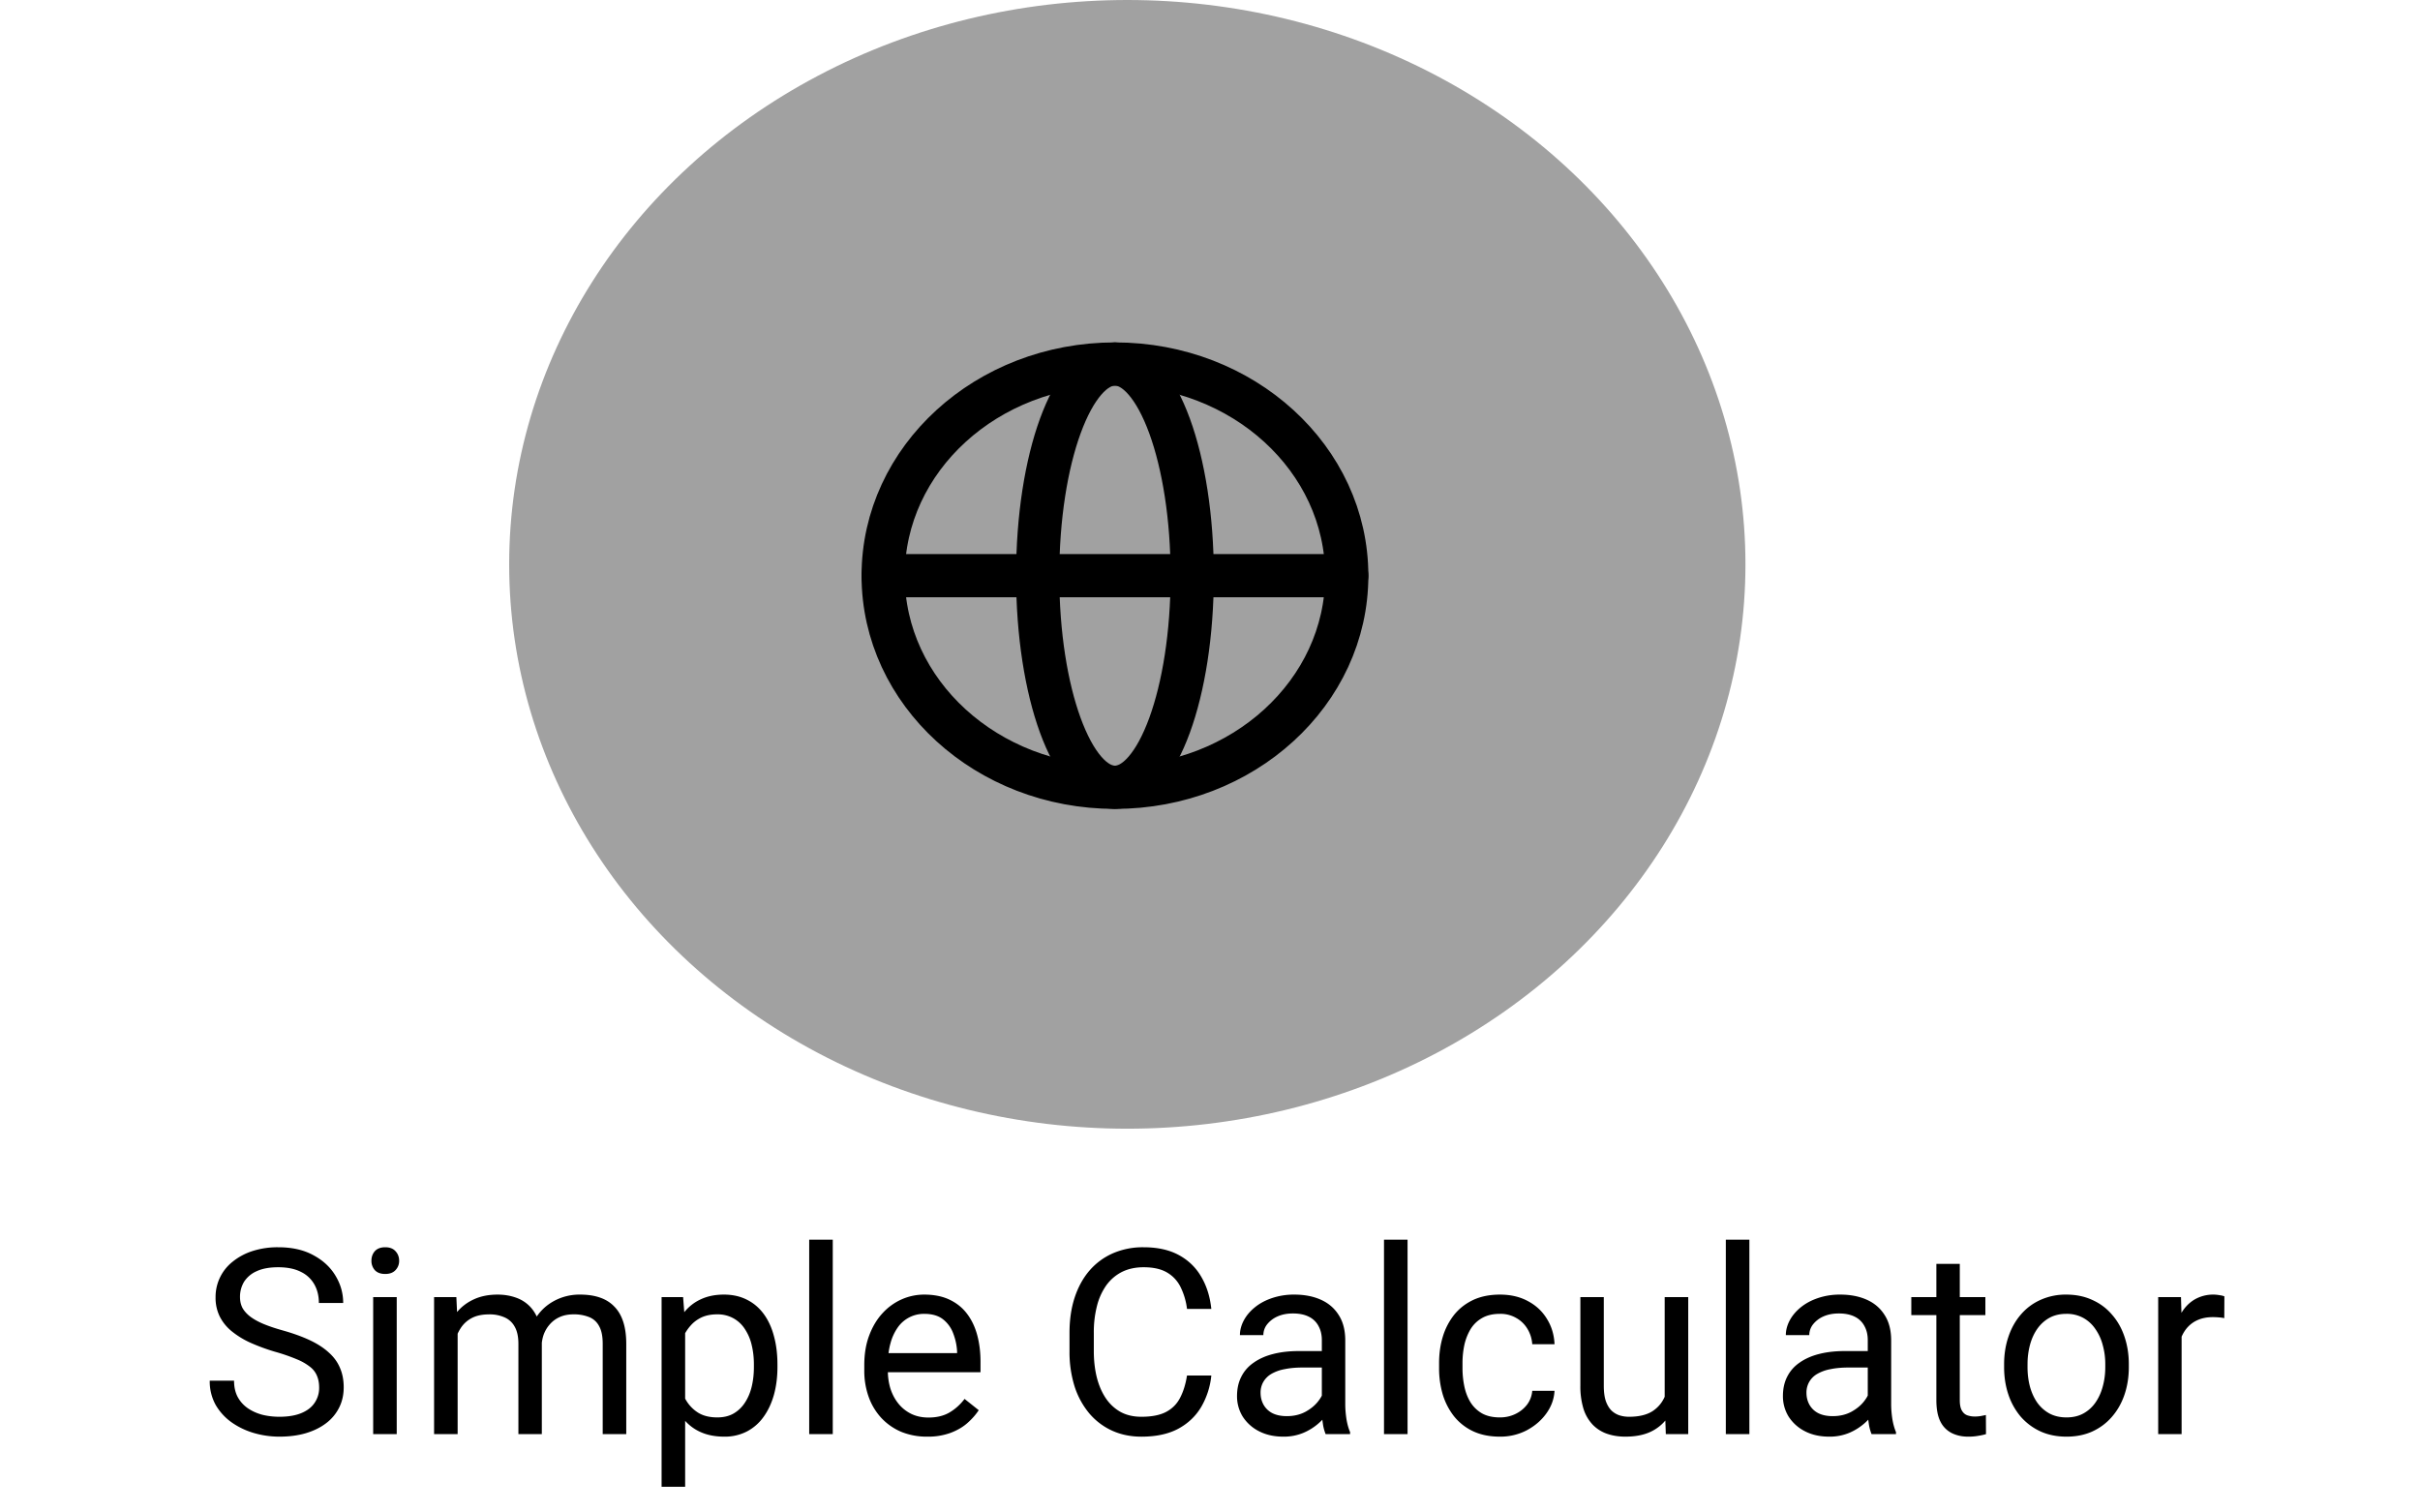 <svg width="112" height="70" viewBox="0 0 112 70" fill="none" xmlns="http://www.w3.org/2000/svg"><ellipse cx="52.173" cy="26.119" rx="28.608" ry="26.119" fill="#A1A1A1"/><path d="M51.6 36.437c5.925 0 10.729-4.386 10.729-9.795 0-5.41-4.803-9.795-10.728-9.795s-10.728 4.385-10.728 9.795 4.803 9.795 10.728 9.795z" stroke="#000" stroke-width="2" stroke-miterlimit="10" stroke-linecap="round" stroke-linejoin="round"/><path d="M40.873 26.642h21.456" stroke="#000" stroke-width="2" stroke-linecap="round" stroke-linejoin="round"/><path d="M51.6 36.437c1.976 0 3.577-4.386 3.577-9.795 0-5.41-1.601-9.795-3.576-9.795s-3.576 4.385-3.576 9.795 1.6 9.795 3.576 9.795z" stroke="#000" stroke-width="2" stroke-miterlimit="10" stroke-linecap="round" stroke-linejoin="round"/><path d="M14.77 64.217c0-.2-.032-.375-.094-.527a1.004 1.004 0 00-.316-.422 2.478 2.478 0 00-.622-.358 8.64 8.64 0 00-.996-.345 9.153 9.153 0 01-1.142-.417 3.986 3.986 0 01-.873-.533 2.103 2.103 0 01-.557-.685 1.952 1.952 0 01-.193-.885 2.076 2.076 0 01.79-1.652 2.84 2.84 0 01.92-.493 3.784 3.784 0 011.19-.175c.64 0 1.184.123 1.629.369.45.242.791.56 1.025.955.235.39.352.808.352 1.254h-1.125c0-.32-.068-.604-.205-.85a1.413 1.413 0 00-.621-.586c-.278-.144-.63-.217-1.055-.217-.402 0-.734.06-.996.182a1.317 1.317 0 00-.586.492 1.345 1.345 0 00-.187.71c0 .179.037.343.11.491.079.145.198.28.358.405.164.125.371.24.621.345.254.106.557.207.909.305.484.137.902.29 1.254.457.351.168.64.358.867.569.23.206.4.443.51.709.113.261.17.558.17.89 0 .348-.07.662-.212.943a2.05 2.05 0 01-.603.721c-.262.2-.576.354-.943.463-.364.106-.77.158-1.22.158-.394 0-.782-.054-1.165-.164a3.477 3.477 0 01-1.037-.492 2.58 2.58 0 01-.744-.809 2.244 2.244 0 01-.276-1.125h1.125c0 .293.057.545.17.756.113.207.268.38.463.516.2.137.424.238.674.305.254.062.517.093.79.093.395 0 .73-.054 1.003-.164.273-.11.48-.265.62-.469a1.21 1.21 0 00.218-.72zm3.591-4.184v6.34h-1.09v-6.34h1.09zm-1.171-1.681c0-.176.052-.325.158-.446.11-.12.27-.181.48-.181.207 0 .366.06.475.181.113.121.17.27.17.446a.613.613 0 01-.17.433c-.11.117-.268.176-.475.176-.21 0-.37-.059-.48-.176a.638.638 0 01-.158-.433zm3.99 2.941v5.08h-1.09v-6.34h1.031l.059 1.26zm-.223 1.67l-.504-.018a4.33 4.33 0 01.17-1.2c.11-.372.272-.694.486-.968.215-.273.483-.484.803-.633.32-.152.692-.228 1.114-.228.296 0 .57.043.82.129.25.082.467.213.65.392.184.18.326.41.428.692.102.281.152.621.152 1.02v4.224h-1.084v-4.172c0-.332-.056-.598-.17-.797a.971.971 0 00-.468-.433 1.692 1.692 0 00-.715-.14c-.32 0-.588.056-.803.169-.215.113-.387.27-.515.469-.13.199-.223.428-.282.685a3.833 3.833 0 00-.082.809zm4.108-.598l-.727.223a3.19 3.19 0 01.17-1.002c.113-.32.275-.605.486-.855.215-.25.479-.448.791-.592a2.47 2.47 0 011.073-.223c.34 0 .64.045.902.135.265.09.488.228.668.416.183.183.322.42.416.709.094.289.14.633.14 1.031v4.166h-1.09v-4.178c0-.355-.056-.63-.17-.826a.886.886 0 00-.468-.416 1.874 1.874 0 00-.715-.123c-.238 0-.45.041-.633.123a1.308 1.308 0 00-.463.34c-.125.14-.22.303-.287.486a1.806 1.806 0 00-.093.586zm6.644-1.113v7.559h-1.09v-8.778h.996l.094 1.219zm4.272 1.898v.123c0 .461-.055.89-.164 1.284-.11.39-.27.73-.48 1.02a2.187 2.187 0 01-.769.673 2.22 2.22 0 01-1.048.24c-.403 0-.758-.066-1.067-.199a2.104 2.104 0 01-.785-.58 2.964 2.964 0 01-.515-.914 5.292 5.292 0 01-.258-1.201v-.656c.047-.47.134-.89.263-1.26.13-.371.3-.688.51-.95.215-.265.475-.466.78-.603.304-.14.656-.211 1.054-.211s.752.078 1.06.234c.31.153.569.372.78.657.21.285.37.627.475 1.025.109.395.164.834.164 1.318zm-1.09.123v-.123c0-.316-.033-.613-.1-.89a2.25 2.25 0 00-.31-.738 1.479 1.479 0 00-.528-.504 1.5 1.5 0 00-.767-.188c-.274 0-.512.047-.715.14-.2.095-.37.221-.51.382a2.02 2.02 0 00-.346.539c-.086.199-.15.406-.193.62v1.518c.078.274.188.532.328.774a1.7 1.7 0 00.563.58c.234.144.529.217.884.217.293 0 .545-.06.756-.182.215-.125.39-.295.528-.51.14-.215.244-.46.31-.738.067-.281.1-.58.1-.897zm3.65-5.9v9h-1.09v-9h1.09zm4.371 9.117a3.12 3.12 0 01-1.2-.222 2.724 2.724 0 01-.92-.64 2.84 2.84 0 01-.587-.972 3.567 3.567 0 01-.205-1.23v-.246c0-.516.076-.975.229-1.377.152-.406.359-.75.62-1.031a2.66 2.66 0 01.891-.64 2.559 2.559 0 011.032-.216c.453 0 .843.078 1.172.234.331.157.603.375.814.657.21.277.367.605.469.984.101.375.152.785.152 1.23v.487h-4.734v-.885h3.65v-.082a2.705 2.705 0 00-.176-.82 1.474 1.474 0 00-.468-.656c-.215-.172-.508-.258-.88-.258a1.477 1.477 0 00-1.212.615 2.303 2.303 0 00-.346.744c-.082.293-.123.63-.123 1.014v.246c0 .3.041.584.123.85.086.261.209.492.37.69.163.2.36.356.591.47.234.113.5.17.797.17.383 0 .707-.079.973-.235.265-.156.498-.365.697-.627l.656.522c-.137.207-.31.404-.521.591-.211.188-.471.34-.78.457a3.019 3.019 0 01-1.084.176zm12.024-2.83h1.125a3.588 3.588 0 01-.463 1.447c-.25.426-.604.764-1.06 1.014-.458.246-1.028.37-1.712.37-.5 0-.955-.094-1.365-.282a3.032 3.032 0 01-1.049-.797 3.728 3.728 0 01-.68-1.248 5.326 5.326 0 01-.234-1.629v-.85c0-.597.078-1.138.235-1.623.16-.488.388-.906.685-1.253.3-.348.662-.616 1.084-.803a3.47 3.47 0 011.424-.281c.645 0 1.19.12 1.635.363.445.242.79.578 1.037 1.008.25.426.404.92.463 1.482h-1.125a3.138 3.138 0 00-.305-1.025 1.584 1.584 0 00-.633-.668c-.273-.157-.63-.235-1.072-.235-.379 0-.713.073-1.002.217-.285.145-.525.35-.72.615a2.862 2.862 0 00-.434.956 4.855 4.855 0 00-.147 1.236v.861c0 .418.043.81.13 1.178.089.367.224.69.403.967.18.277.409.496.686.656.277.156.605.234.984.234.48 0 .864-.076 1.149-.228.285-.153.5-.371.644-.656.149-.286.254-.627.317-1.026zm6.24 1.63v-3.265c0-.25-.05-.466-.152-.65a.998.998 0 00-.446-.434c-.199-.101-.445-.152-.738-.152-.273 0-.514.047-.72.14a1.255 1.255 0 00-.481.37.809.809 0 00-.17.492h-1.084c0-.226.059-.451.176-.674.117-.222.285-.424.504-.603.222-.184.488-.329.797-.434a3.14 3.14 0 011.042-.164c.461 0 .868.078 1.22.234.355.157.632.393.831.71.203.312.305.705.305 1.177v2.953c0 .211.018.436.053.674.039.238.095.443.17.615v.094h-1.131a2.027 2.027 0 01-.13-.498 4.023 4.023 0 01-.046-.586zm.187-2.76l.012.761H60.28c-.308 0-.584.025-.826.076a1.89 1.89 0 00-.61.217 1.03 1.03 0 00-.374.37.98.98 0 00-.129.509c0 .2.045.38.135.545a.98.98 0 00.404.392c.184.094.408.141.674.141.332 0 .625-.07.879-.21.254-.142.455-.313.603-.517.153-.203.235-.4.246-.591l.463.521a1.576 1.576 0 01-.222.545 2.607 2.607 0 01-1.201 1.025 2.33 2.33 0 01-.926.176c-.43 0-.807-.084-1.131-.252a1.934 1.934 0 01-.75-.674 1.784 1.784 0 01-.264-.955c0-.34.067-.638.2-.896.132-.262.324-.479.574-.65.25-.176.55-.31.902-.399.352-.09.744-.135 1.178-.135h1.26zm3.78-5.157v9h-1.09v-9h1.09zM69.42 65.6c.258 0 .496-.053.715-.159.219-.105.398-.25.539-.433.14-.188.22-.4.24-.639h1.031c-.02.375-.146.725-.38 1.049-.23.32-.534.58-.909.78a2.636 2.636 0 01-1.236.292c-.477 0-.892-.084-1.248-.252a2.476 2.476 0 01-.879-.691 3.09 3.09 0 01-.521-1.008 4.256 4.256 0 01-.17-1.213v-.246c0-.426.056-.828.17-1.207a3.08 3.08 0 01.521-1.014c.234-.293.527-.523.879-.691.356-.168.772-.252 1.248-.252.496 0 .93.102 1.3.305.372.199.663.472.874.82.215.344.332.734.352 1.172h-1.032a1.561 1.561 0 00-.222-.71 1.388 1.388 0 00-.516-.503 1.44 1.44 0 00-.756-.193c-.332 0-.611.066-.838.199-.222.129-.4.304-.533.527a2.463 2.463 0 00-.281.733 4.027 4.027 0 00-.082.814v.246c0 .277.027.551.082.82.054.27.146.514.275.733.133.219.31.394.533.527.227.13.508.194.844.194zm7.623-.692v-4.875h1.09v6.34h-1.037l-.053-1.465zm.205-1.336l.451-.012c0 .422-.045.813-.134 1.172a2.516 2.516 0 01-.422.926 1.995 1.995 0 01-.768.615c-.316.145-.701.217-1.154.217-.309 0-.592-.045-.85-.134a1.698 1.698 0 01-.656-.416 1.893 1.893 0 01-.428-.733 3.53 3.53 0 01-.146-1.084v-4.09h1.084v4.102c0 .285.031.521.094.709.066.183.154.33.263.44.114.105.239.179.375.222.14.043.285.064.434.064.46 0 .826-.088 1.096-.263.269-.18.462-.42.58-.721.12-.305.181-.643.181-1.014zm3.715-6.199v9h-1.09v-9h1.09zm5.479 7.916v-3.264c0-.25-.051-.466-.153-.65a.997.997 0 00-.445-.434c-.2-.101-.445-.152-.738-.152-.274 0-.514.047-.721.14a1.255 1.255 0 00-.48.37.81.81 0 00-.17.492H82.65c0-.226.06-.451.176-.674.118-.222.286-.424.504-.603.223-.184.489-.329.797-.434a3.14 3.14 0 011.043-.164c.461 0 .867.078 1.219.234.355.157.633.393.832.71.203.312.304.705.304 1.177v2.953c0 .211.018.436.053.674.04.238.096.443.17.615v.094h-1.13a2.031 2.031 0 01-.13-.498 4.022 4.022 0 01-.046-.586zm.187-2.76l.012.762h-1.096c-.308 0-.584.025-.826.076a1.89 1.89 0 00-.61.217.98.98 0 00-.504.879c0 .2.045.38.135.545a.98.98 0 00.405.392c.183.094.408.141.674.141.331 0 .624-.07.878-.21.254-.142.456-.313.604-.517.152-.203.234-.4.246-.591l.463.521a1.573 1.573 0 01-.223.545 2.625 2.625 0 01-1.201 1.025 2.33 2.33 0 01-.926.176c-.43 0-.806-.084-1.13-.252a1.934 1.934 0 01-.75-.674 1.785 1.785 0 01-.264-.955c0-.34.066-.638.199-.896.133-.262.324-.479.574-.65.25-.176.551-.31.903-.399.351-.09.744-.135 1.177-.135h1.26zm5.256-2.496v.832h-3.428v-.832h3.428zm-2.268-1.54h1.084v6.31c0 .215.034.377.1.486.066.11.152.182.258.217.105.035.219.053.34.053.09 0 .183-.008.28-.024.102-.02.179-.035.23-.047l.005.885c-.086.027-.199.053-.34.076a2.58 2.58 0 01-.498.041c-.265 0-.51-.052-.732-.158a1.177 1.177 0 01-.533-.527c-.13-.25-.194-.586-.194-1.008v-6.305zm3.135 4.78v-.134c0-.457.067-.881.2-1.272.132-.394.323-.736.573-1.025.25-.293.553-.52.909-.68a2.82 2.82 0 011.195-.246c.445 0 .846.082 1.201.246.36.16.664.387.914.68.254.289.448.63.58 1.025.133.39.2.815.2 1.272v.134c0 .457-.067.881-.2 1.272-.132.39-.326.732-.58 1.025-.25.29-.552.516-.908.68-.352.16-.75.24-1.195.24-.446 0-.846-.08-1.201-.24a2.718 2.718 0 01-.915-.68 3.098 3.098 0 01-.574-1.025c-.132-.39-.199-.815-.199-1.272zm1.084-.134v.134c0 .317.037.616.111.897.075.277.186.523.334.738.153.215.342.385.569.51.226.121.49.182.79.182.298 0 .557-.06.78-.182.227-.125.414-.295.563-.51.148-.215.26-.46.334-.738.078-.281.117-.58.117-.897v-.134a3.25 3.25 0 00-.117-.885 2.279 2.279 0 00-.34-.744 1.614 1.614 0 00-.563-.516 1.578 1.578 0 00-.785-.187c-.297 0-.559.062-.785.187-.223.125-.41.297-.563.516-.148.215-.26.463-.334.744a3.411 3.411 0 00-.11.885zm7.131-2.11v5.344h-1.084v-6.34h1.055l.029.996zm1.98-1.031l-.005 1.008a1.563 1.563 0 00-.258-.035 2.746 2.746 0 00-.27-.012c-.25 0-.47.039-.662.117a1.376 1.376 0 00-.486.328c-.133.14-.239.309-.317.504a2.412 2.412 0 00-.146.633l-.305.176c0-.383.037-.742.112-1.078.078-.336.197-.633.357-.891.16-.262.363-.465.609-.61a1.713 1.713 0 011.16-.193.796.796 0 01.211.053z" fill="#000"/></svg>